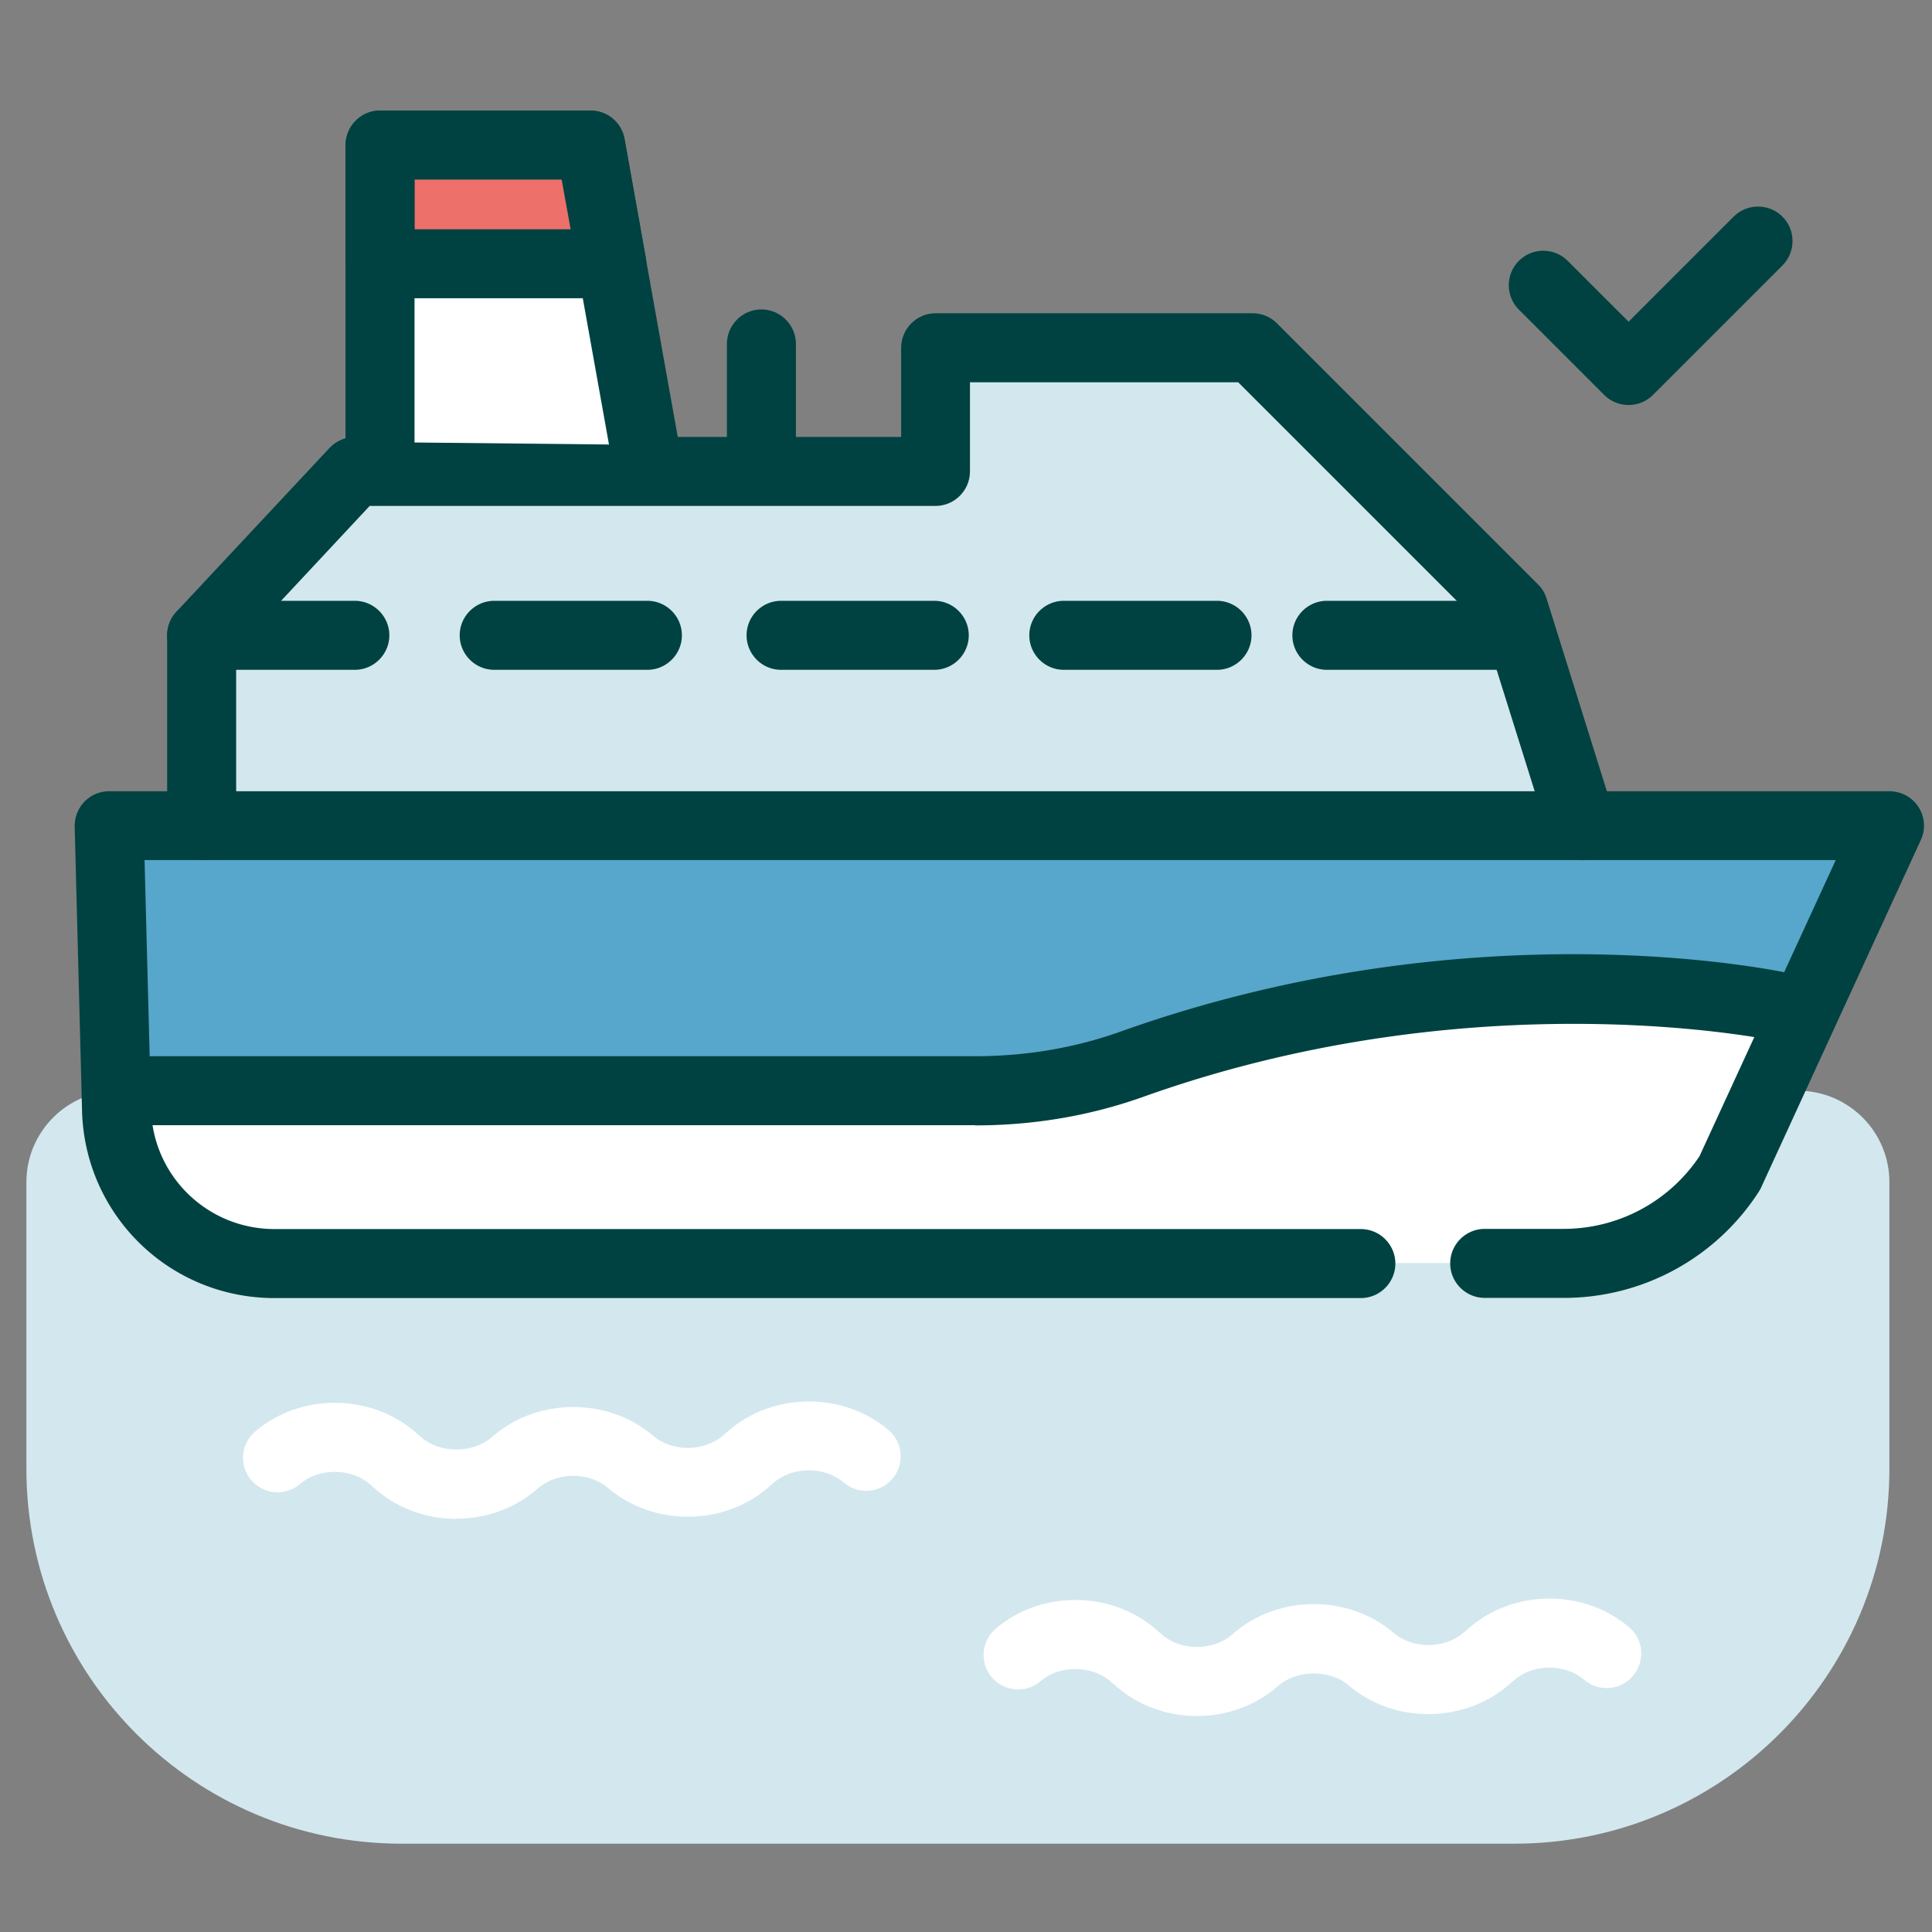 <svg xmlns="http://www.w3.org/2000/svg" id="flatten_icons" data-name="flatten icons" viewBox="0 0 112 112"><rect x="0" y="0" width="112" height="112" fill="#808080" stroke="none"/><defs><style>.cls-3,.cls-4,.cls-6{stroke-width:0}.cls-3{fill:#d3e7ee}.cls-4{fill:#fff}.cls-6{fill:#004241}</style></defs><g id="ferry"><path id="area" d="M0 0h112v112H0z" style="fill:none;stroke-width:0"/><g id="see"><path d="M6.84 63.23h97.39c2.93 0 5.3 2.38 5.3 5.3v16.61c0 12-9.74 21.74-21.74 21.74H23.27c-12 0-21.74-9.74-21.74-21.74V68.53c0-2.93 2.38-5.3 5.3-5.3Z" class="cls-3"/><path d="M26.45 88.05c-1.66 0-3.33-.56-4.62-1.67l-.4-.35c-1.1-.94-2.94-.94-4.04 0-.84.72-2.1.62-2.82-.22s-.62-2.1.22-2.82c2.59-2.23 6.66-2.22 9.25 0l.4.35c1.08.92 2.96.92 4.04 0l.13-.11c2.59-2.22 6.65-2.22 9.25 0 1.09.94 2.94.94 4.04 0l.37-.32c2.59-2.22 6.66-2.22 9.25 0 .84.72.93 1.98.21 2.82s-1.98.93-2.82.21c-1.09-.94-2.94-.94-4.04 0l-.37.32c-2.59 2.22-6.65 2.22-9.25 0-1.09-.94-2.94-.94-4.04 0l-.13.11c-1.3 1.11-2.96 1.67-4.62 1.67Zm42.94 11.43c-1.66 0-3.33-.56-4.62-1.67l-.41-.35c-1.1-.94-2.94-.94-4.04 0-.84.72-2.1.62-2.82-.22s-.62-2.1.22-2.82c2.59-2.23 6.66-2.22 9.25 0l.4.35c1.1.94 2.95.94 4.04 0l.13-.11c2.59-2.22 6.65-2.23 9.25 0 1.09.94 2.94.94 4.04 0l.37-.32c2.59-2.22 6.65-2.23 9.25 0 .84.72.93 1.98.21 2.82s-1.98.94-2.82.22c-1.09-.94-2.94-.94-4.04 0l-.37.32c-2.59 2.22-6.66 2.23-9.25 0-1.07-.92-2.96-.92-4.04 0l-.13.11c-1.3 1.11-2.96 1.67-4.62 1.67" class="cls-4"/></g><g id="boat"><path d="M86.07 73.24h4.56c3.89 0 7.52-1.97 9.64-5.23l9.26-20.15H6.32l.43 16.59c.2 4.91 4.24 8.79 9.16 8.79h62.97" style="stroke-width:0;fill:#57a6cb"/><path d="M11.69 47.86V36.83l8.88-9.51h33.67v-7.17h18.37L87.76 35.3l3.93 12.56" class="cls-3"/><path d="M90.63 73.24c3.89 0 7.52-1.97 9.64-5.23l4.22-9.19-.86-.38s-17.68-4.01-38.04 3.27c-2.9 1.04-5.97 1.53-9.06 1.53H6.72l.03 1.21c.2 4.91 4.24 8.79 9.16 8.79z" class="cls-4"/><path d="M90.63 75.24h-4.56c-1.1 0-2-.9-2-2s.9-2 2-2h4.56c3.18 0 6.12-1.57 7.89-4.21l7.9-17.17H8.38l.38 14.54c.16 3.83 3.3 6.85 7.16 6.85h62.97c1.1 0 2 .9 2 2s-.9 2-2 2H15.91C9.9 75.25 5 70.54 4.76 64.54l-.43-16.62c-.01-.54.19-1.06.57-1.45s.89-.6 1.43-.6h103.21c.68 0 1.32.35 1.68.92.37.57.42 1.3.13 1.91l-9.26 20.15c-.04.09-.09.17-.14.25a13.44 13.44 0 0 1-11.32 6.14" class="cls-6"/><path d="M91.69 49.86c-.85 0-1.64-.55-1.91-1.4l-3.79-12.09-14.21-14.21H56.23v5.17c0 1.1-.9 2-2 2h-32.8l-7.74 8.29v10.24c0 1.1-.9 2-2 2s-2-.9-2-2V36.83c0-.51.19-1 .54-1.37l8.88-9.5c.38-.4.91-.63 1.46-.63h31.67v-5.17c0-1.1.9-2 2-2h18.38c.53 0 1.04.21 1.41.59l15.14 15.14c.23.23.4.51.49.82l3.93 12.56c.33 1.05-.26 2.18-1.31 2.51q-.3.09-.6.09Z" class="cls-6"/><path d="M20.57 38.83h-8.88c-1.1 0-2-.9-2-2s.9-2 2-2h8.88c1.1 0 2 .9 2 2s-.9 2-2 2m16.96 0h-8.88c-1.1 0-2-.9-2-2s.9-2 2-2h8.88c1.1 0 2 .9 2 2s-.9 2-2 2m16.63 0h-8.88c-1.1 0-2-.9-2-2s.9-2 2-2h8.88c1.1 0 2 .9 2 2s-.9 2-2 2m16.39 0h-8.88c-1.1 0-2-.9-2-2s.9-2 2-2h8.88c1.1 0 2 .9 2 2s-.9 2-2 2m17.21 0H76.92c-1.1 0-2-.9-2-2s.9-2 2-2h10.84c1.1 0 2 .9 2 2s-.9 2-2 2m-31.22 26.4H6.75c-1.1 0-2-.9-2-2s.9-2 2-2h49.78c2.94 0 5.76-.48 8.38-1.41 20.67-7.39 38.41-3.5 39.15-3.33 1.08.24 1.75 1.31 1.51 2.39a1.996 1.996 0 0 1-2.39 1.51c-.17-.04-17.39-3.78-36.92 3.2-3.06 1.09-6.33 1.65-9.73 1.65Z" class="cls-6"/><path d="M37.35 25.79 34.23 8.41H22.04v17.22" class="cls-4"/><path d="M37.34 27.79c-.95 0-1.79-.68-1.97-1.65L32.55 10.4h-8.52v15.22c0 1.1-.9 2-2 2s-2-.9-2-2V8.41c0-1.1.9-2 2-2h12.2c.97 0 1.8.69 1.97 1.65l3.11 17.38a2 2 0 0 1-1.97 2.35m6.8 0c-1.1 0-2-.9-2-2v-5.85c0-1.1.9-2 2-2s2 .9 2 2v5.85c0 1.1-.9 2-2 2" class="cls-6"/><path d="m35.47 15.29-1.24-6.88H22.04v6.88z" style="stroke-width:0;fill:#ed706b"/><path d="M35.47 17.29H22.04c-1.1 0-2-.9-2-2V8.41c0-1.1.9-2 2-2h12.2c.97 0 1.8.69 1.97 1.65l1.23 6.88c.1.58-.05 1.18-.43 1.64-.38.45-.94.72-1.53.72Zm-11.43-4h9.04l-.52-2.88h-8.52zM94.4 23.48c-.51 0-1.02-.2-1.41-.59l-4.94-4.94c-.78-.78-.78-2.05 0-2.83s2.05-.78 2.83 0l3.53 3.53 6.09-6.09c.78-.78 2.05-.78 2.83 0s.78 2.05 0 2.83l-7.5 7.5c-.39.39-.9.59-1.41.59Z" class="cls-6"/></g></g></svg>